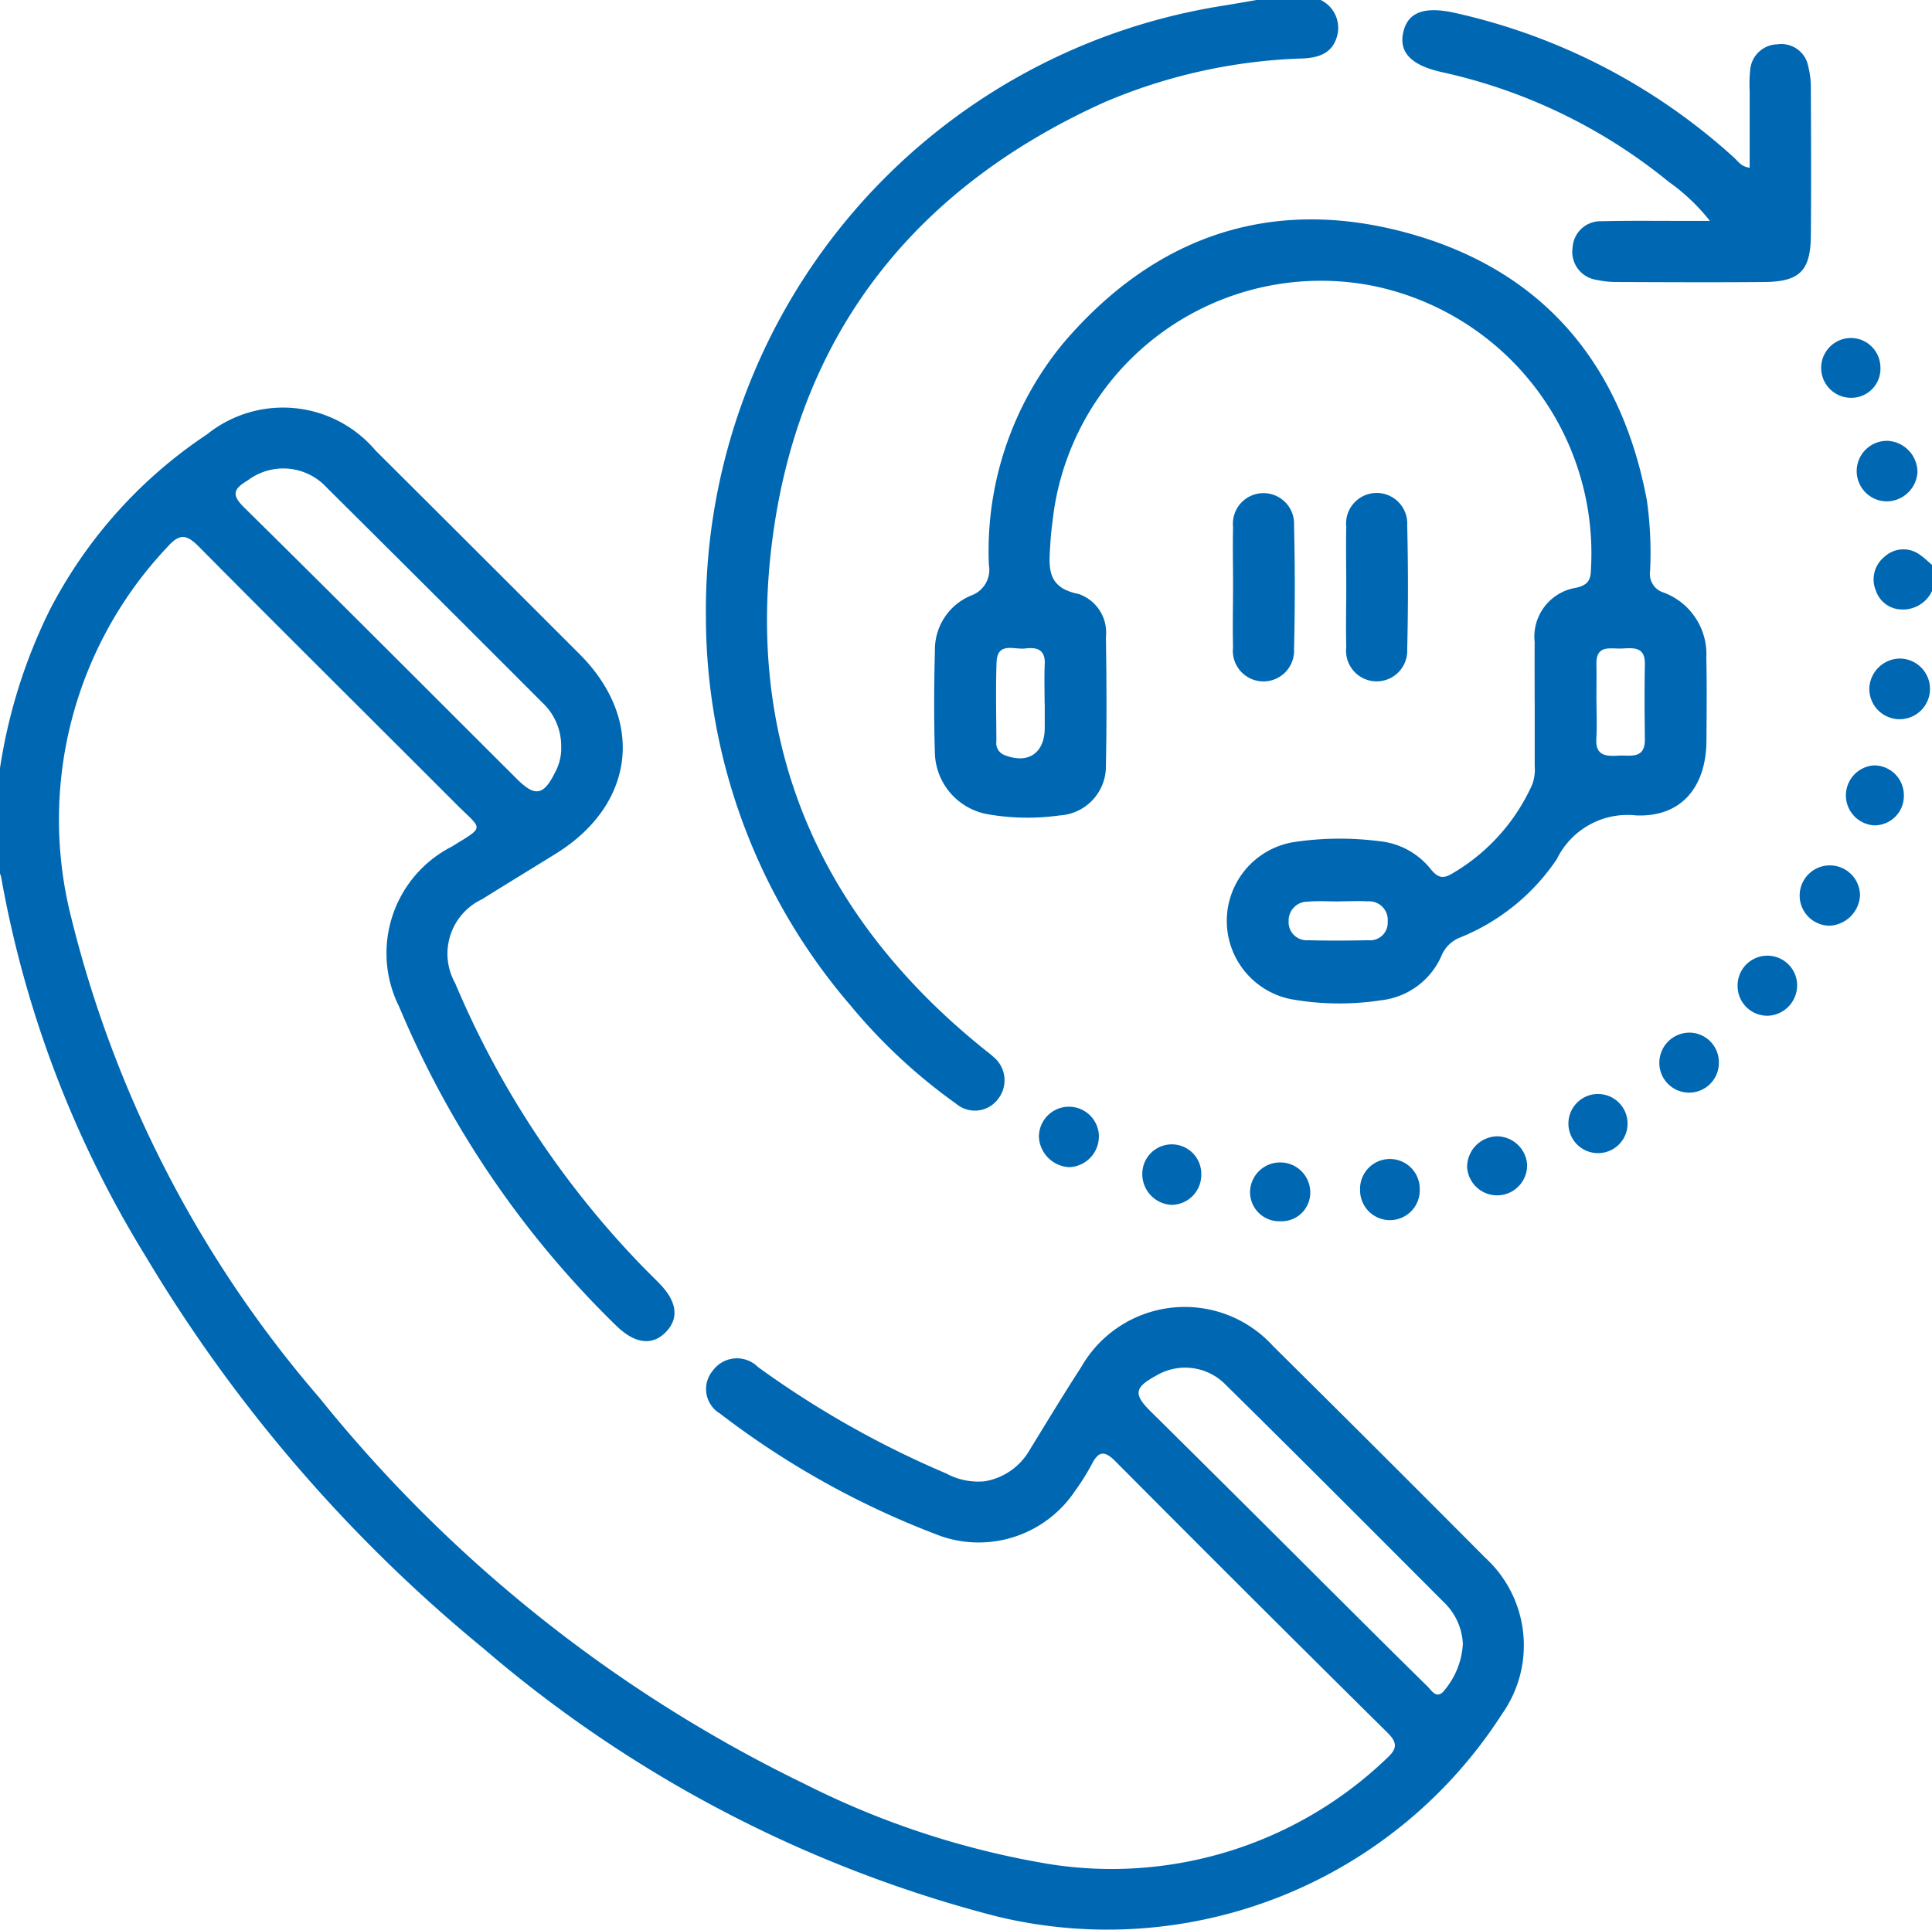 <svg id="Group_24098" data-name="Group 24098" xmlns="http://www.w3.org/2000/svg" xmlns:xlink="http://www.w3.org/1999/xlink" width="74.072" height="74" viewBox="0 0 74.072 74">
  <defs>
    <clipPath id="clip-path">
      <rect id="Rectangle_2746" data-name="Rectangle 2746" width="74.072" height="74" fill="#0068b3"/>
    </clipPath>
  </defs>
  <g id="Group_24098-2" data-name="Group 24098" clip-path="url(#clip-path)">
    <path id="Path_27497" data-name="Path 27497" d="M0,29.456a20.627,20.627,0,0,1,1.891-6.031,17.991,17.991,0,0,1,6.047-6.769,4.647,4.647,0,0,1,6.459.619q3.916,3.9,7.825,7.811c2.515,2.517,2.124,5.771-.913,7.652-.941.583-1.889,1.16-2.828,1.747A2.308,2.308,0,0,0,17.449,37.7a35.259,35.259,0,0,0,7.063,10.742c.249.261.509.512.762.77.691.7.772,1.357.236,1.889-.52.516-1.18.427-1.892-.27a37.005,37.005,0,0,1-8.312-12.219,4.587,4.587,0,0,1,2.01-6.143c1.3-.8,1.177-.633.207-1.6-3.3-3.306-6.621-6.595-9.909-9.916-.47-.474-.741-.487-1.186.012a15.224,15.224,0,0,0-3.7,14.21A44.439,44.439,0,0,0,12.25,53.608,54.281,54.281,0,0,0,30.875,68.424a32.635,32.635,0,0,0,9.308,3.053A15.241,15.241,0,0,0,53.17,67.428c.387-.353.427-.584.028-.979q-5.24-5.185-10.436-10.412c-.408-.41-.64-.4-.9.109a9.041,9.041,0,0,1-.652,1.039A4.443,4.443,0,0,1,36.1,58.918a32.75,32.75,0,0,1-8.5-4.713,1.094,1.094,0,0,1-.268-1.647,1.142,1.142,0,0,1,1.728-.135,36.721,36.721,0,0,0,7.219,4.083,2.572,2.572,0,0,0,1.466.3,2.446,2.446,0,0,0,1.726-1.193c.657-1.066,1.3-2.139,1.983-3.189a4.571,4.571,0,0,1,7.359-.8q4.083,4.041,8.133,8.115a4.557,4.557,0,0,1,.642,5.989,17.983,17.983,0,0,1-19.355,7.768,48.9,48.9,0,0,1-19.69-10.275A57.676,57.676,0,0,1,5.587,48.182,41.6,41.6,0,0,1,.044,33.635.979.979,0,0,0,0,33.5V29.456m21.514-.747a2.276,2.276,0,0,0-.7-1.744q-4.135-4.143-8.288-8.268A2.259,2.259,0,0,0,9.5,18.421c-.545.328-.644.543-.134,1.045,3.5,3.45,6.967,6.931,10.445,10.4.7.7,1.03.646,1.47-.245a1.961,1.961,0,0,0,.237-.914M56.085,63.042a2.36,2.36,0,0,0-.659-1.53c-2.806-2.811-5.61-5.625-8.438-8.413a2.167,2.167,0,0,0-2.672-.338c-.836.451-.86.714-.193,1.372q3.26,3.224,6.5,6.464c1.365,1.358,2.725,2.719,4.1,4.068.176.174.373.547.68.124a3.017,3.017,0,0,0,.682-1.747" fill="#0068b3"/>
    <path id="Path_27498" data-name="Path 27498" d="M50.635,0a1.187,1.187,0,0,1,.624,1.4c-.182.64-.69.809-1.286.841a20.985,20.985,0,0,0-7.647,1.687C35.094,7.2,30.672,12.756,29.624,20.6c-1.067,7.993,1.821,14.579,8.122,19.65.113.091.232.175.335.275a1.159,1.159,0,0,1,.185,1.619,1.108,1.108,0,0,1-1.609.182A21.253,21.253,0,0,1,32.6,38.548a22.9,22.9,0,0,1-5.536-14.922A23.473,23.473,0,0,1,46.827.229c.45-.071.9-.152,1.349-.229Z" fill="#0068b3"/>
    <path id="Path_27499" data-name="Path 27499" d="M74.072,22.669a1.236,1.236,0,0,1-1.233.7,1.055,1.055,0,0,1-.916-.712,1.11,1.11,0,0,1,.321-1.3,1.067,1.067,0,0,1,1.389-.063c.157.108.293.245.439.368Z" fill="#0068b3"/>
    <path id="Path_27500" data-name="Path 27500" d="M58.838,26.934c0-.77-.005-1.54,0-2.31a1.9,1.9,0,0,1,1.6-2.086c.409-.1.545-.26.556-.671A10.473,10.473,0,0,0,52.52,10.939a10.348,10.348,0,0,0-12.132,8.773c-.046.382-.1.763-.119,1.147-.05.858-.17,1.673,1.078,1.917A1.562,1.562,0,0,1,42.4,24.431c.026,1.636.034,3.273,0,4.909a1.885,1.885,0,0,1-1.777,1.931,8.847,8.847,0,0,1-2.737-.043,2.457,2.457,0,0,1-2.042-2.305c-.041-1.322-.035-2.647,0-3.97a2.245,2.245,0,0,1,1.389-2.116,1.045,1.045,0,0,0,.68-1.172,12.531,12.531,0,0,1,2.853-8.506C44.29,9.027,48.784,7.5,54.009,8.947c5.135,1.424,8.141,4.989,9.13,10.23a14.392,14.392,0,0,1,.124,2.735.742.742,0,0,0,.527.814,2.52,2.52,0,0,1,1.63,2.494c.023,1.058.011,2.118.005,3.176-.009,1.773-.952,2.947-2.7,2.874a3.011,3.011,0,0,0-3.035,1.673,8.125,8.125,0,0,1-3.712,3.009,1.274,1.274,0,0,0-.7.672,2.877,2.877,0,0,1-2.333,1.736,10.538,10.538,0,0,1-3.454-.044,3.062,3.062,0,0,1,.069-6.016,11.83,11.83,0,0,1,3.314-.043,2.882,2.882,0,0,1,1.983,1.077c.238.29.433.39.783.187a7.5,7.5,0,0,0,3.1-3.424,1.635,1.635,0,0,0,.1-.708q0-1.227,0-2.455m-18.79.038h0c0-.5-.018-1.01.005-1.513.026-.564-.323-.645-.747-.591s-1.073-.268-1.1.528c-.036,1.007-.011,2.017-.007,3.026a.491.491,0,0,0,.291.526c.913.373,1.561-.055,1.563-1.039v-.937m21.154-.08c0,.479.022.96-.006,1.438-.039.654.373.677.842.648.453-.028,1.027.157,1.018-.631-.011-.959-.018-1.918,0-2.877.015-.686-.453-.62-.884-.6s-.984-.164-.973.589c.008.479,0,.959,0,1.438m-9.85,7.666v.007c-.41,0-.822-.029-1.228.008a.721.721,0,0,0-.722.756.69.69,0,0,0,.742.722c.771.021,1.543.017,2.314,0a.673.673,0,0,0,.741-.713.714.714,0,0,0-.763-.778c-.36-.021-.722,0-1.084,0" fill="#0068b3"/>
    <path id="Path_27501" data-name="Path 27501" d="M67.081,6.433c0-.991,0-1.966,0-2.941A5.356,5.356,0,0,1,67.1,2.7a1.069,1.069,0,0,1,1.05-1,1.046,1.046,0,0,1,1.177.843,3.417,3.417,0,0,1,.1.856c.008,1.876.016,3.752,0,5.627C69.419,10.38,69,10.8,67.656,10.815c-1.9.017-3.807.007-5.71,0a3.445,3.445,0,0,1-.716-.08,1.086,1.086,0,0,1-.937-1.245,1.071,1.071,0,0,1,1.125-1.006c1.084-.026,2.168-.011,3.253-.012h.886a7.593,7.593,0,0,0-1.58-1.5,20.771,20.771,0,0,0-8.7-4.206C54.1,2.505,53.616,2,53.806,1.215c.18-.75.807-.979,1.965-.723A23.48,23.48,0,0,1,66.486,6.048c.154.138.265.344.6.385" fill="#0068b3"/>
    <path id="Path_27502" data-name="Path 27502" d="M47.275,22.514c0-.769-.018-1.539,0-2.308a1.173,1.173,0,1,1,2.338-.061q.057,2.379,0,4.76a1.174,1.174,0,1,1-2.339-.083c-.02-.769,0-1.539,0-2.308" fill="#0068b3"/>
    <path id="Path_27503" data-name="Path 27503" d="M51.615,22.512c0-.769-.017-1.539,0-2.308a1.173,1.173,0,1,1,2.337-.057q.057,2.379,0,4.76a1.173,1.173,0,1,1-2.337-.087c-.02-.769,0-1.539,0-2.308" fill="#0068b3"/>
    <path id="Path_27504" data-name="Path 27504" d="M70.136,35.5a1.157,1.157,0,1,1,1.176-1.149A1.23,1.23,0,0,1,70.136,35.5" fill="#0068b3"/>
    <path id="Path_27505" data-name="Path 27505" d="M73.515,18.1a1.191,1.191,0,0,1-1.186,1.127,1.161,1.161,0,1,1,.062-2.321A1.208,1.208,0,0,1,73.515,18.1" fill="#0068b3"/>
    <path id="Path_27506" data-name="Path 27506" d="M72.993,30.491a1.129,1.129,0,0,1-1.124,1.161,1.152,1.152,0,0,1-.025-2.3,1.142,1.142,0,0,1,1.149,1.142" fill="#0068b3"/>
    <path id="Path_27507" data-name="Path 27507" d="M42.13,43.587A1.178,1.178,0,0,1,41,44.759,1.221,1.221,0,0,1,39.832,43.6a1.149,1.149,0,1,1,2.3-.018" fill="#0068b3"/>
    <path id="Path_27508" data-name="Path 27508" d="M58.549,44.692a1.151,1.151,0,0,1-2.3.065,1.176,1.176,0,0,1,1.12-1.18,1.164,1.164,0,0,1,1.182,1.115" fill="#0068b3"/>
    <path id="Path_27509" data-name="Path 27509" d="M72.825,25.255a1.163,1.163,0,1,1-1.156,1.15,1.186,1.186,0,0,1,1.156-1.15" fill="#0068b3"/>
    <path id="Path_27510" data-name="Path 27510" d="M68.9,37.751a1.165,1.165,0,0,1-1.1,1.2,1.137,1.137,0,0,1-1.18-1.1,1.142,1.142,0,1,1,2.282-.091" fill="#0068b3"/>
    <path id="Path_27511" data-name="Path 27511" d="M49.085,44.578a1.151,1.151,0,0,1,1.15,1.138,1.1,1.1,0,0,1-1.152,1.117,1.118,1.118,0,0,1-1.157-1.121,1.151,1.151,0,0,1,1.159-1.134" fill="#0068b3"/>
    <path id="Path_27512" data-name="Path 27512" d="M64.793,39.6A1.136,1.136,0,0,1,65.9,40.776a1.141,1.141,0,1,1-2.281-.061A1.157,1.157,0,0,1,64.793,39.6" fill="#0068b3"/>
    <path id="Path_27513" data-name="Path 27513" d="M46.056,45.063a1.149,1.149,0,0,1-1.146,1.142,1.182,1.182,0,0,1-1.115-1.188,1.131,1.131,0,1,1,2.261.046" fill="#0068b3"/>
    <path id="Path_27514" data-name="Path 27514" d="M54.432,45.6a1.144,1.144,0,1,1-2.287.036,1.144,1.144,0,1,1,2.287-.036" fill="#0068b3"/>
    <path id="Path_27515" data-name="Path 27515" d="M71.008,15.255a1.147,1.147,0,0,1-.077-2.293,1.135,1.135,0,0,1,1.163,1.11,1.115,1.115,0,0,1-1.086,1.183" fill="#0068b3"/>
    <path id="Path_27516" data-name="Path 27516" d="M62.4,43.064a1.132,1.132,0,0,1-1.116,1.157A1.134,1.134,0,1,1,62.4,43.064" fill="#0068b3"/>
  </g>
</svg>
